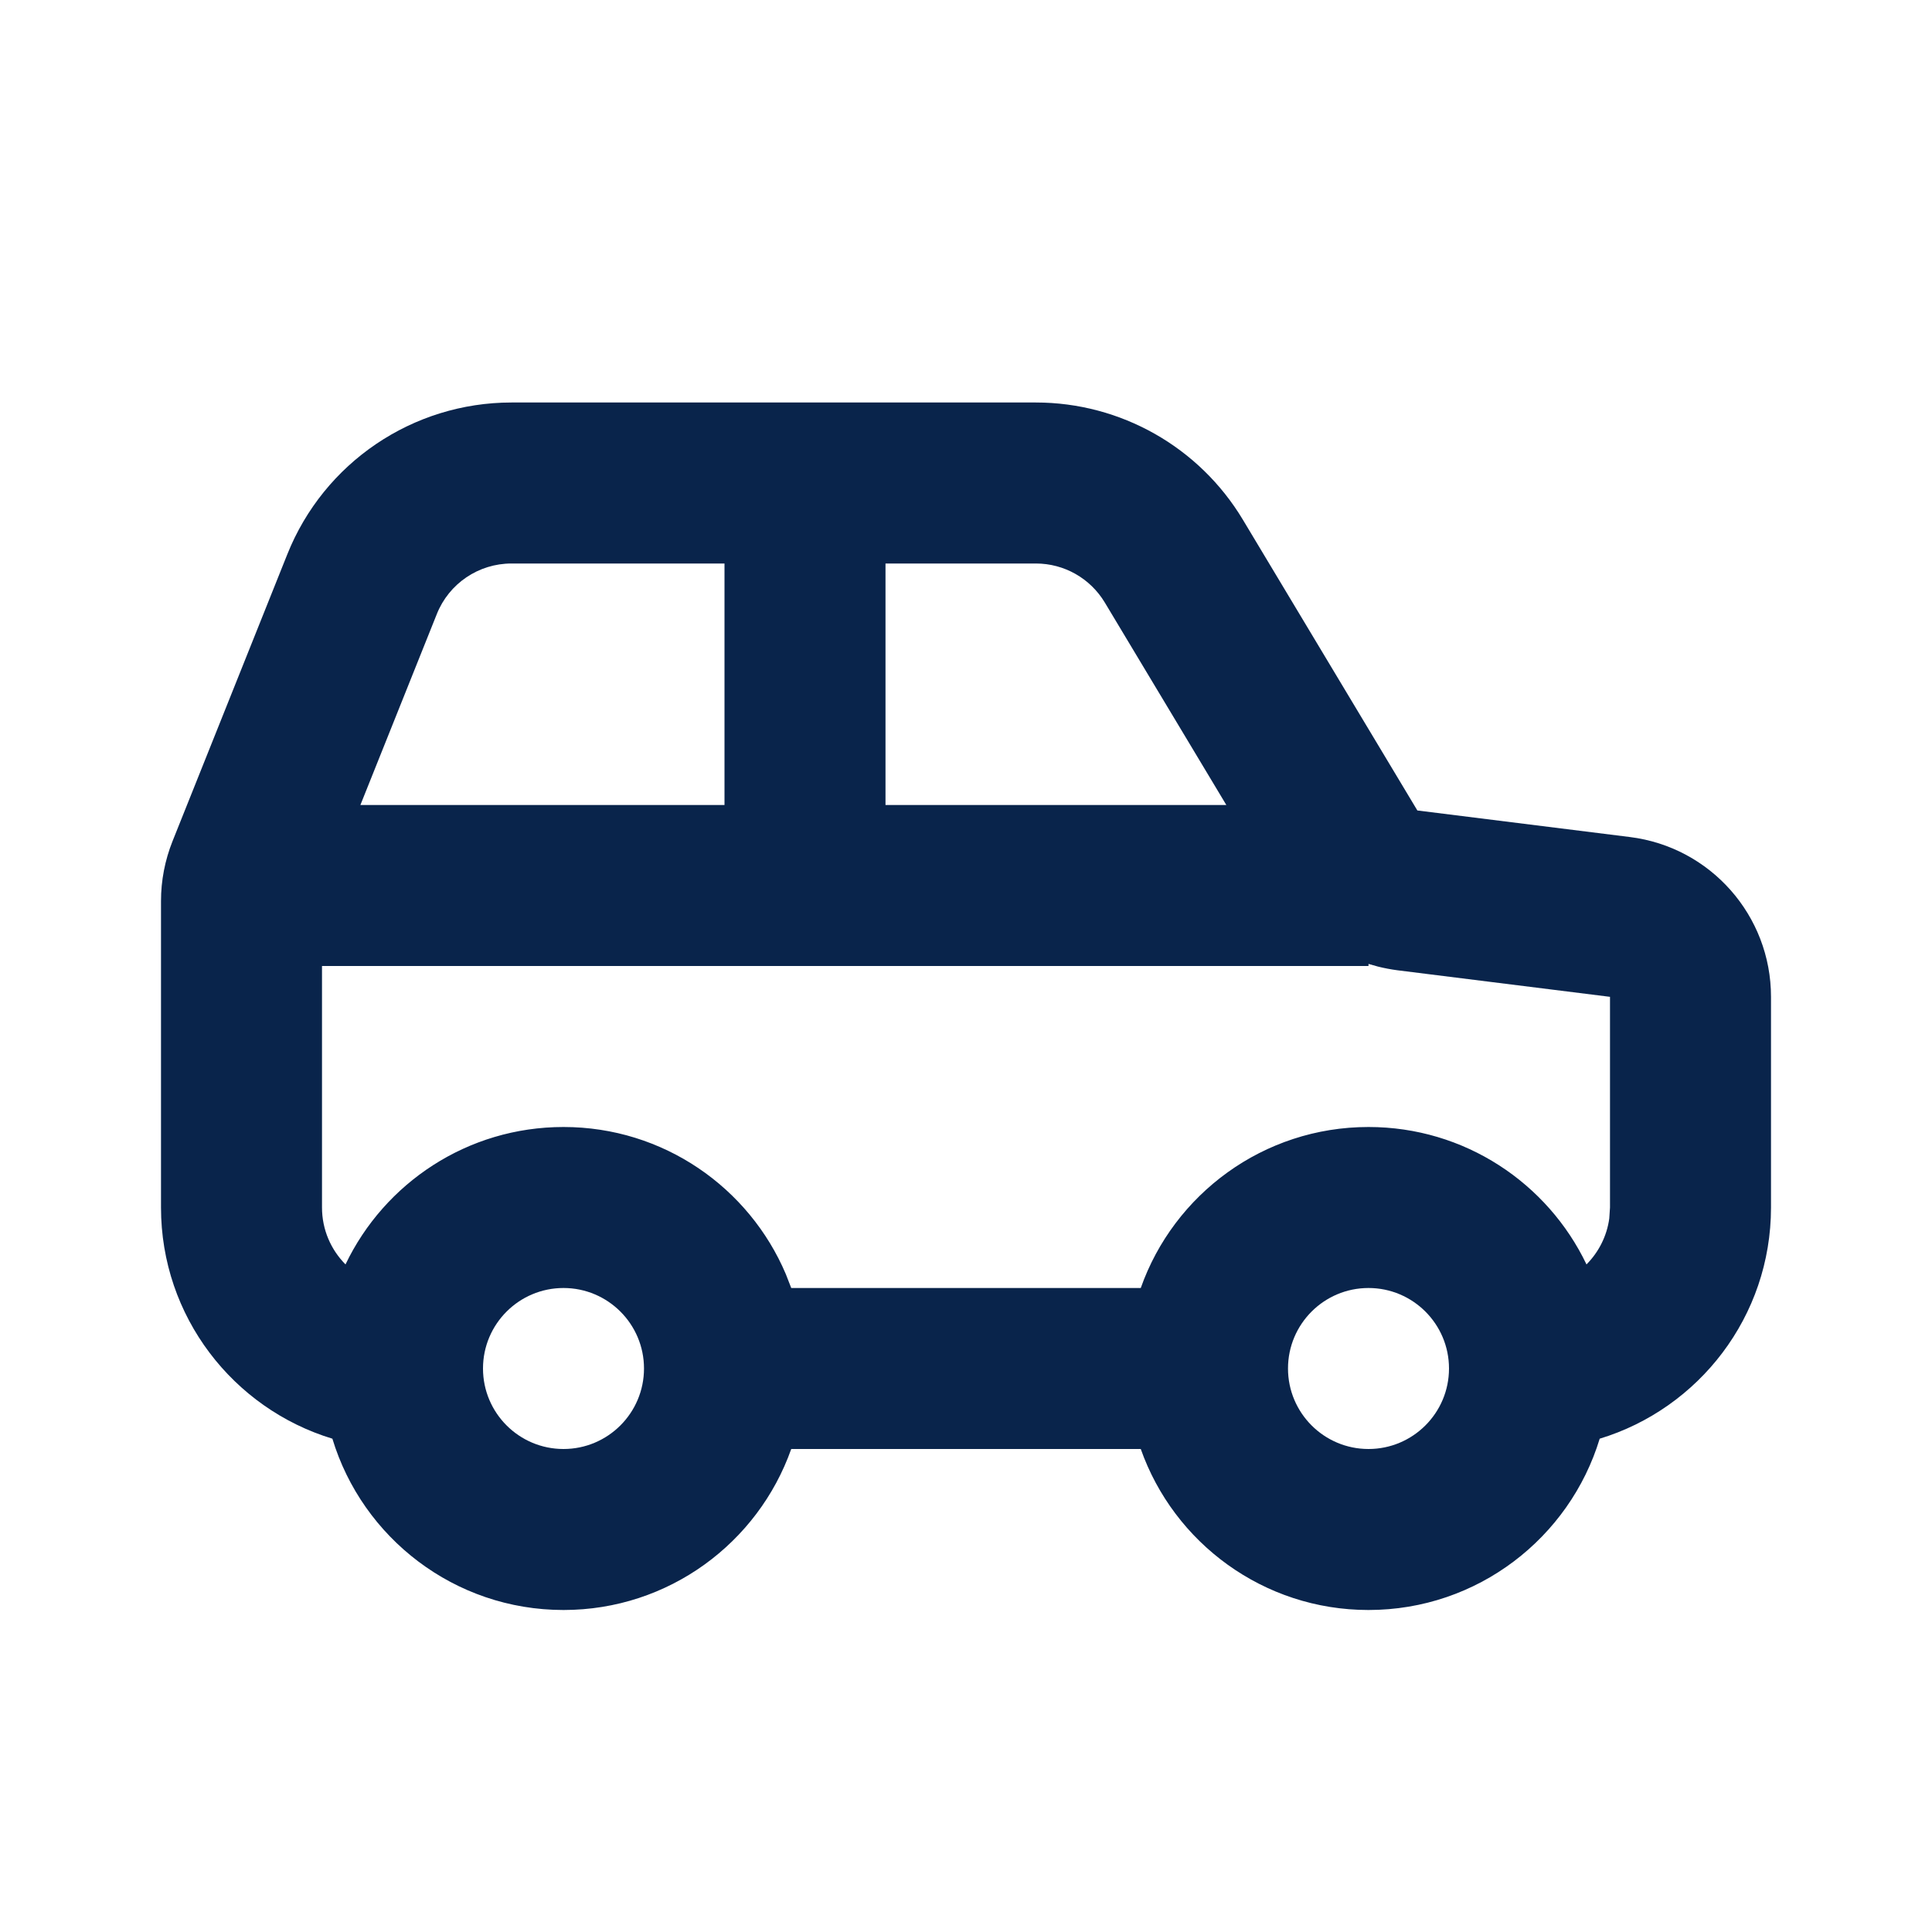 <svg xmlns="http://www.w3.org/2000/svg" width="24" height="24" viewBox="0 0 24 24"><g fill="none" fill-rule="evenodd"><rect width="24" height="24"/><path fill="#09244B" d="M12.868,5 C13.921,5 14.898,5.553 15.44,6.457 L17.607,10.068 L20.248,10.398 C21.249,10.523 22,11.374 22,12.383 L22,15 C22,16.354 21.103,17.498 19.872,17.872 C19.498,19.103 18.354,20 17,20 C15.694,20 14.582,19.165 14.171,18 L9.829,18 C9.417,19.165 8.306,20 7,20 C5.646,20 4.502,19.103 4.129,17.872 C2.897,17.498 2,16.354 2,15 L2,11.193 C2,10.938 2.049,10.686 2.143,10.45 L3.569,6.886 C4.024,5.747 5.127,5 6.354,5 L12.868,5 Z M17,16 C16.448,16 16,16.448 16,17 C16,17.552 16.448,18 17,18 C17.552,18 18,17.552 18,17 C18,16.448 17.552,16 17,16 Z M7,16 C6.448,16 6,16.448 6,17 C6,17.552 6.448,18 7,18 C7.552,18 8,17.552 8,17 C8,16.448 7.552,16 7,16 Z M17,11.974 L17,12 L4,12 L4,15 C4,15.276 4.112,15.526 4.292,15.707 C4.775,14.697 5.806,14 7,14 C8.241,14 9.306,14.753 9.762,15.828 L9.829,16 L14.171,16 C14.582,14.835 15.694,14 17,14 C18.194,14 19.225,14.697 19.708,15.707 C19.858,15.556 19.961,15.357 19.991,15.136 L20,15 L20,12.383 L17.359,12.053 C17.277,12.042 17.196,12.027 17.117,12.007 L17,11.974 Z M12.868,7 L11,7 L11,10 L15.234,10 L13.725,7.486 C13.544,7.184 13.219,7 12.868,7 Z M9,7 L6.354,7 C5.945,7 5.577,7.249 5.426,7.629 L4.477,10 L9,10 L9,7 Z"/></g></svg>